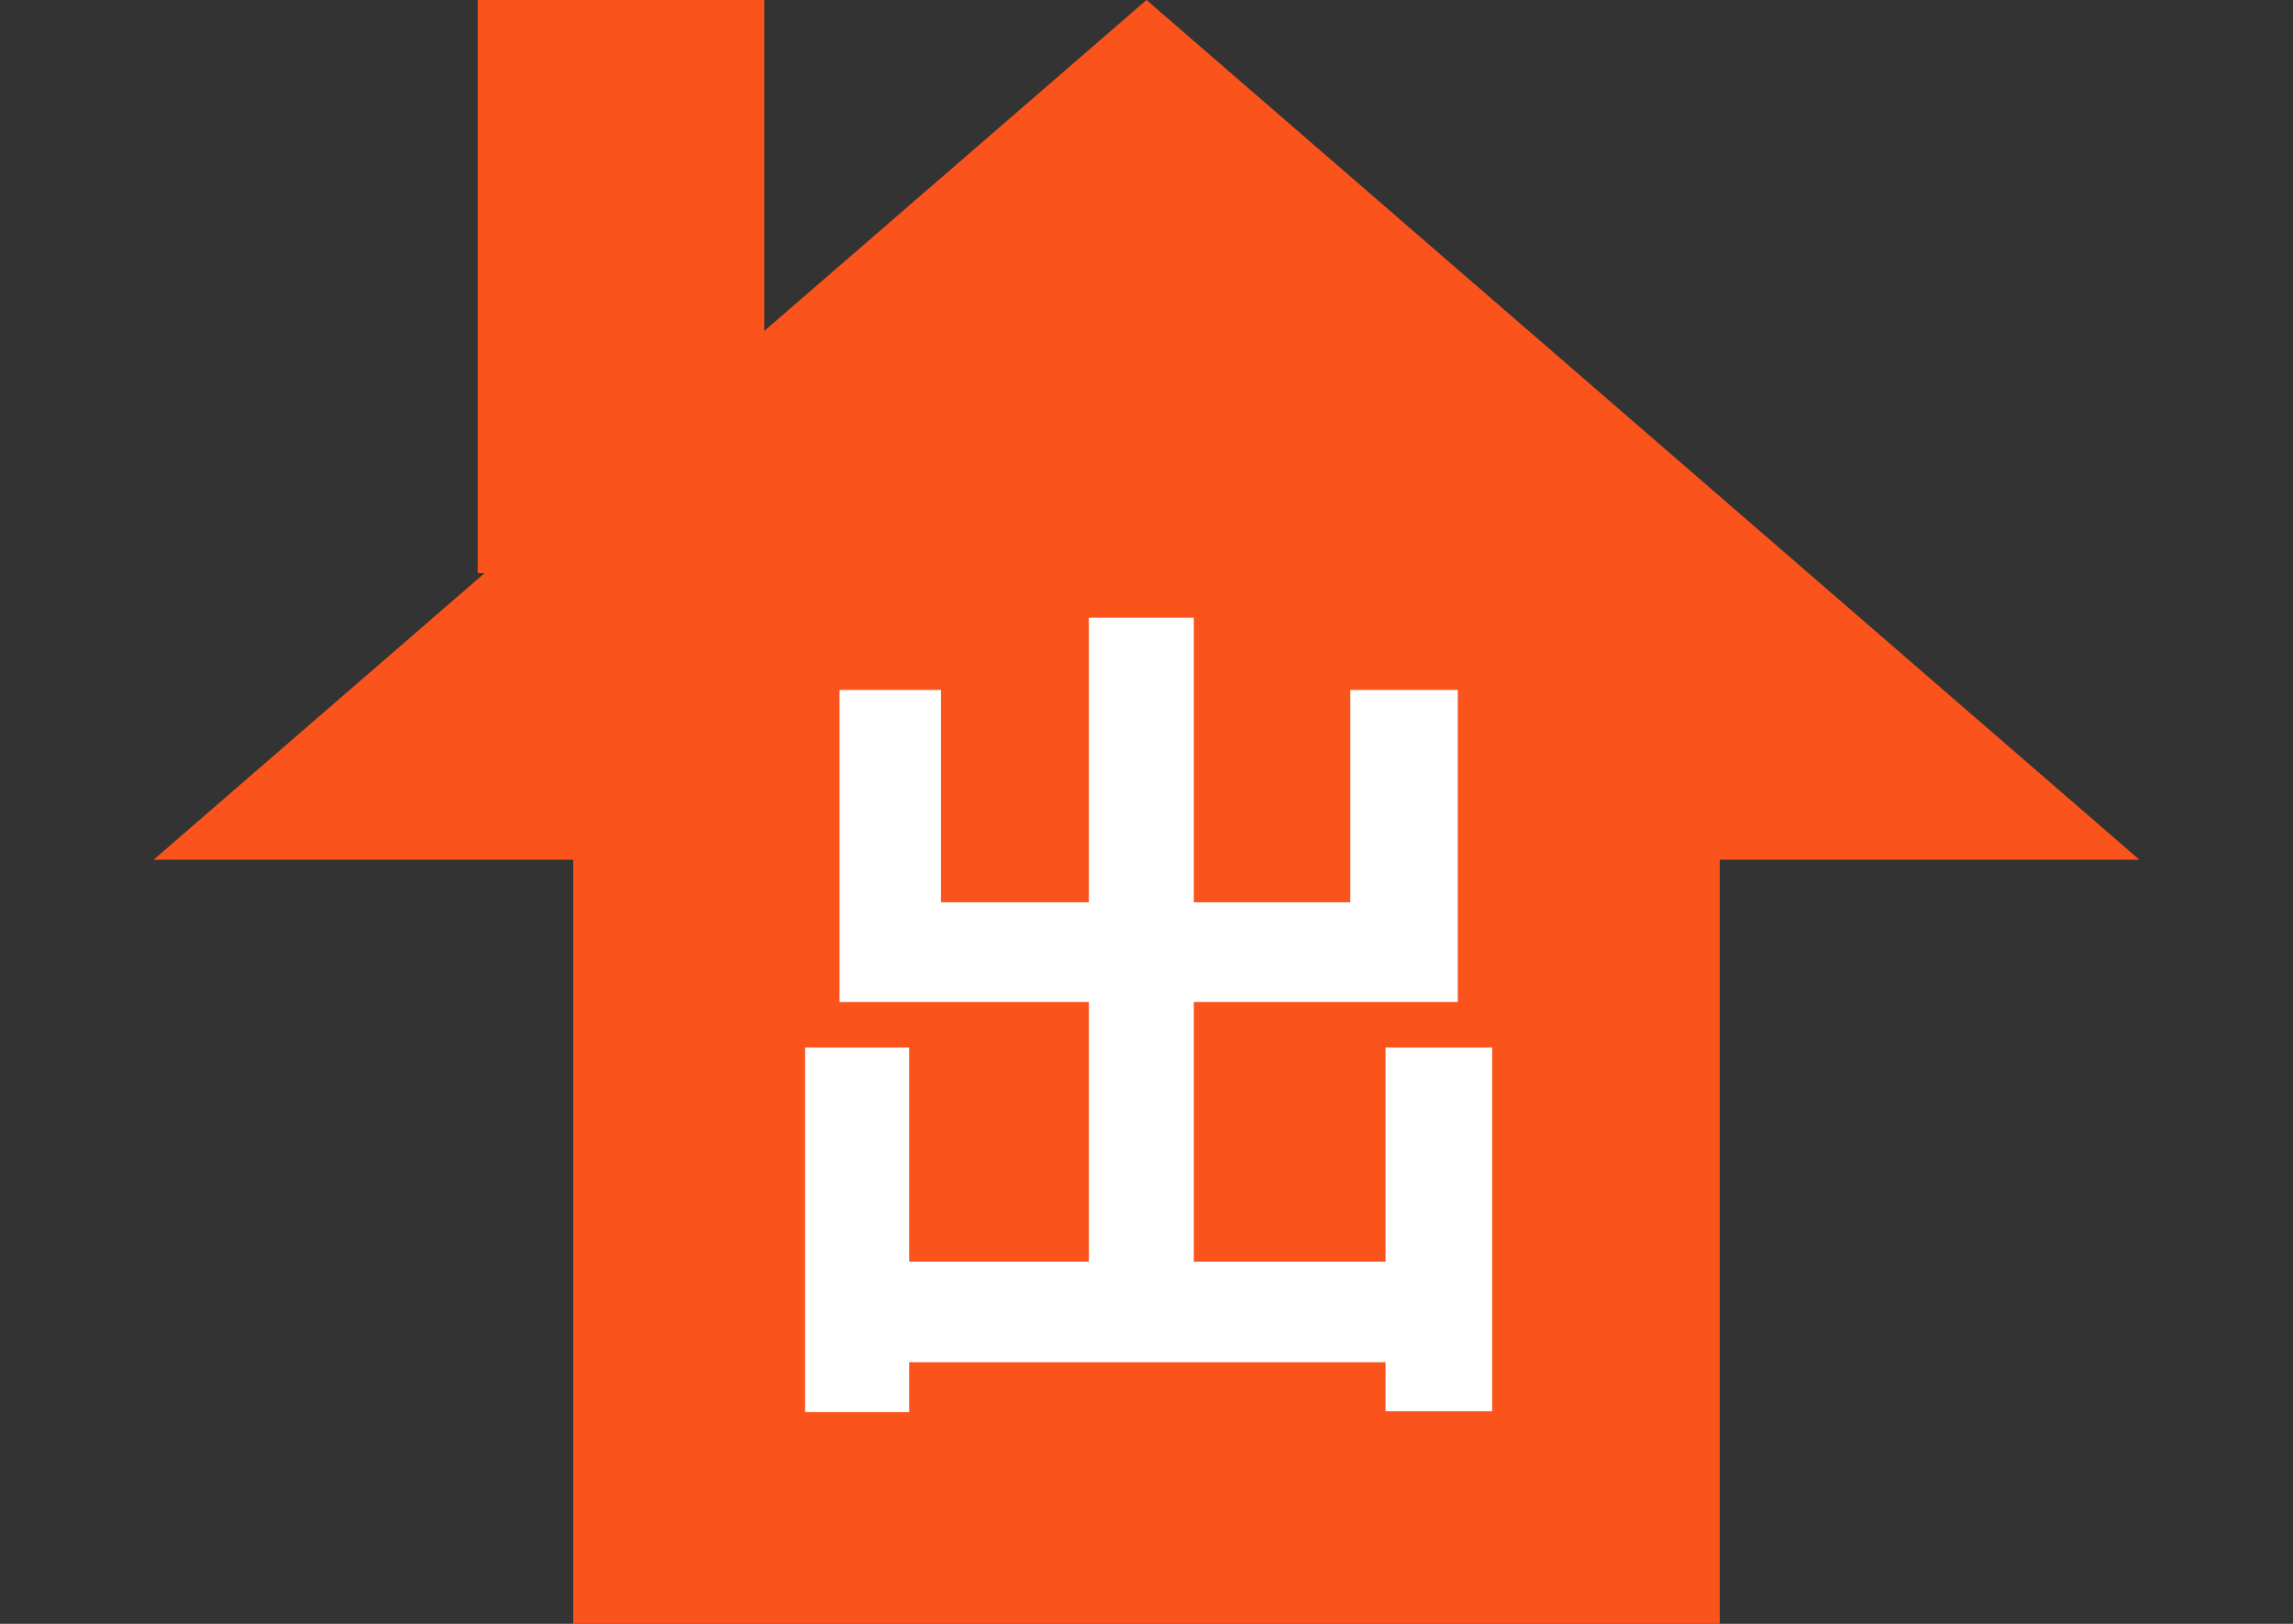 <svg width="24" height="17" viewBox="0 0 24 17" fill="none" xmlns="http://www.w3.org/2000/svg">
<rect x="0" y="0" width="24" height="17" fill="#333333" stroke="none"/>
<path d="M12 0L22.392 9H1.608L12 0Z" fill="#FA541C"/>
<rect x="6" y="8" width="12" height="9" fill="#FA541C"/>
<rect x="5" width="3" height="6" fill="#FA541C"/>
<path d="M14.502 10.967H15.618V14.774H14.502V14.261H9.516V14.783H8.427V10.967H9.516V13.208H11.397V10.49H8.787V7.223H9.849V9.446H11.397V6.467H12.495V9.446H14.133V7.223H15.258V10.49H12.495V13.208H14.502V10.967Z" fill="white"/>
</svg>

